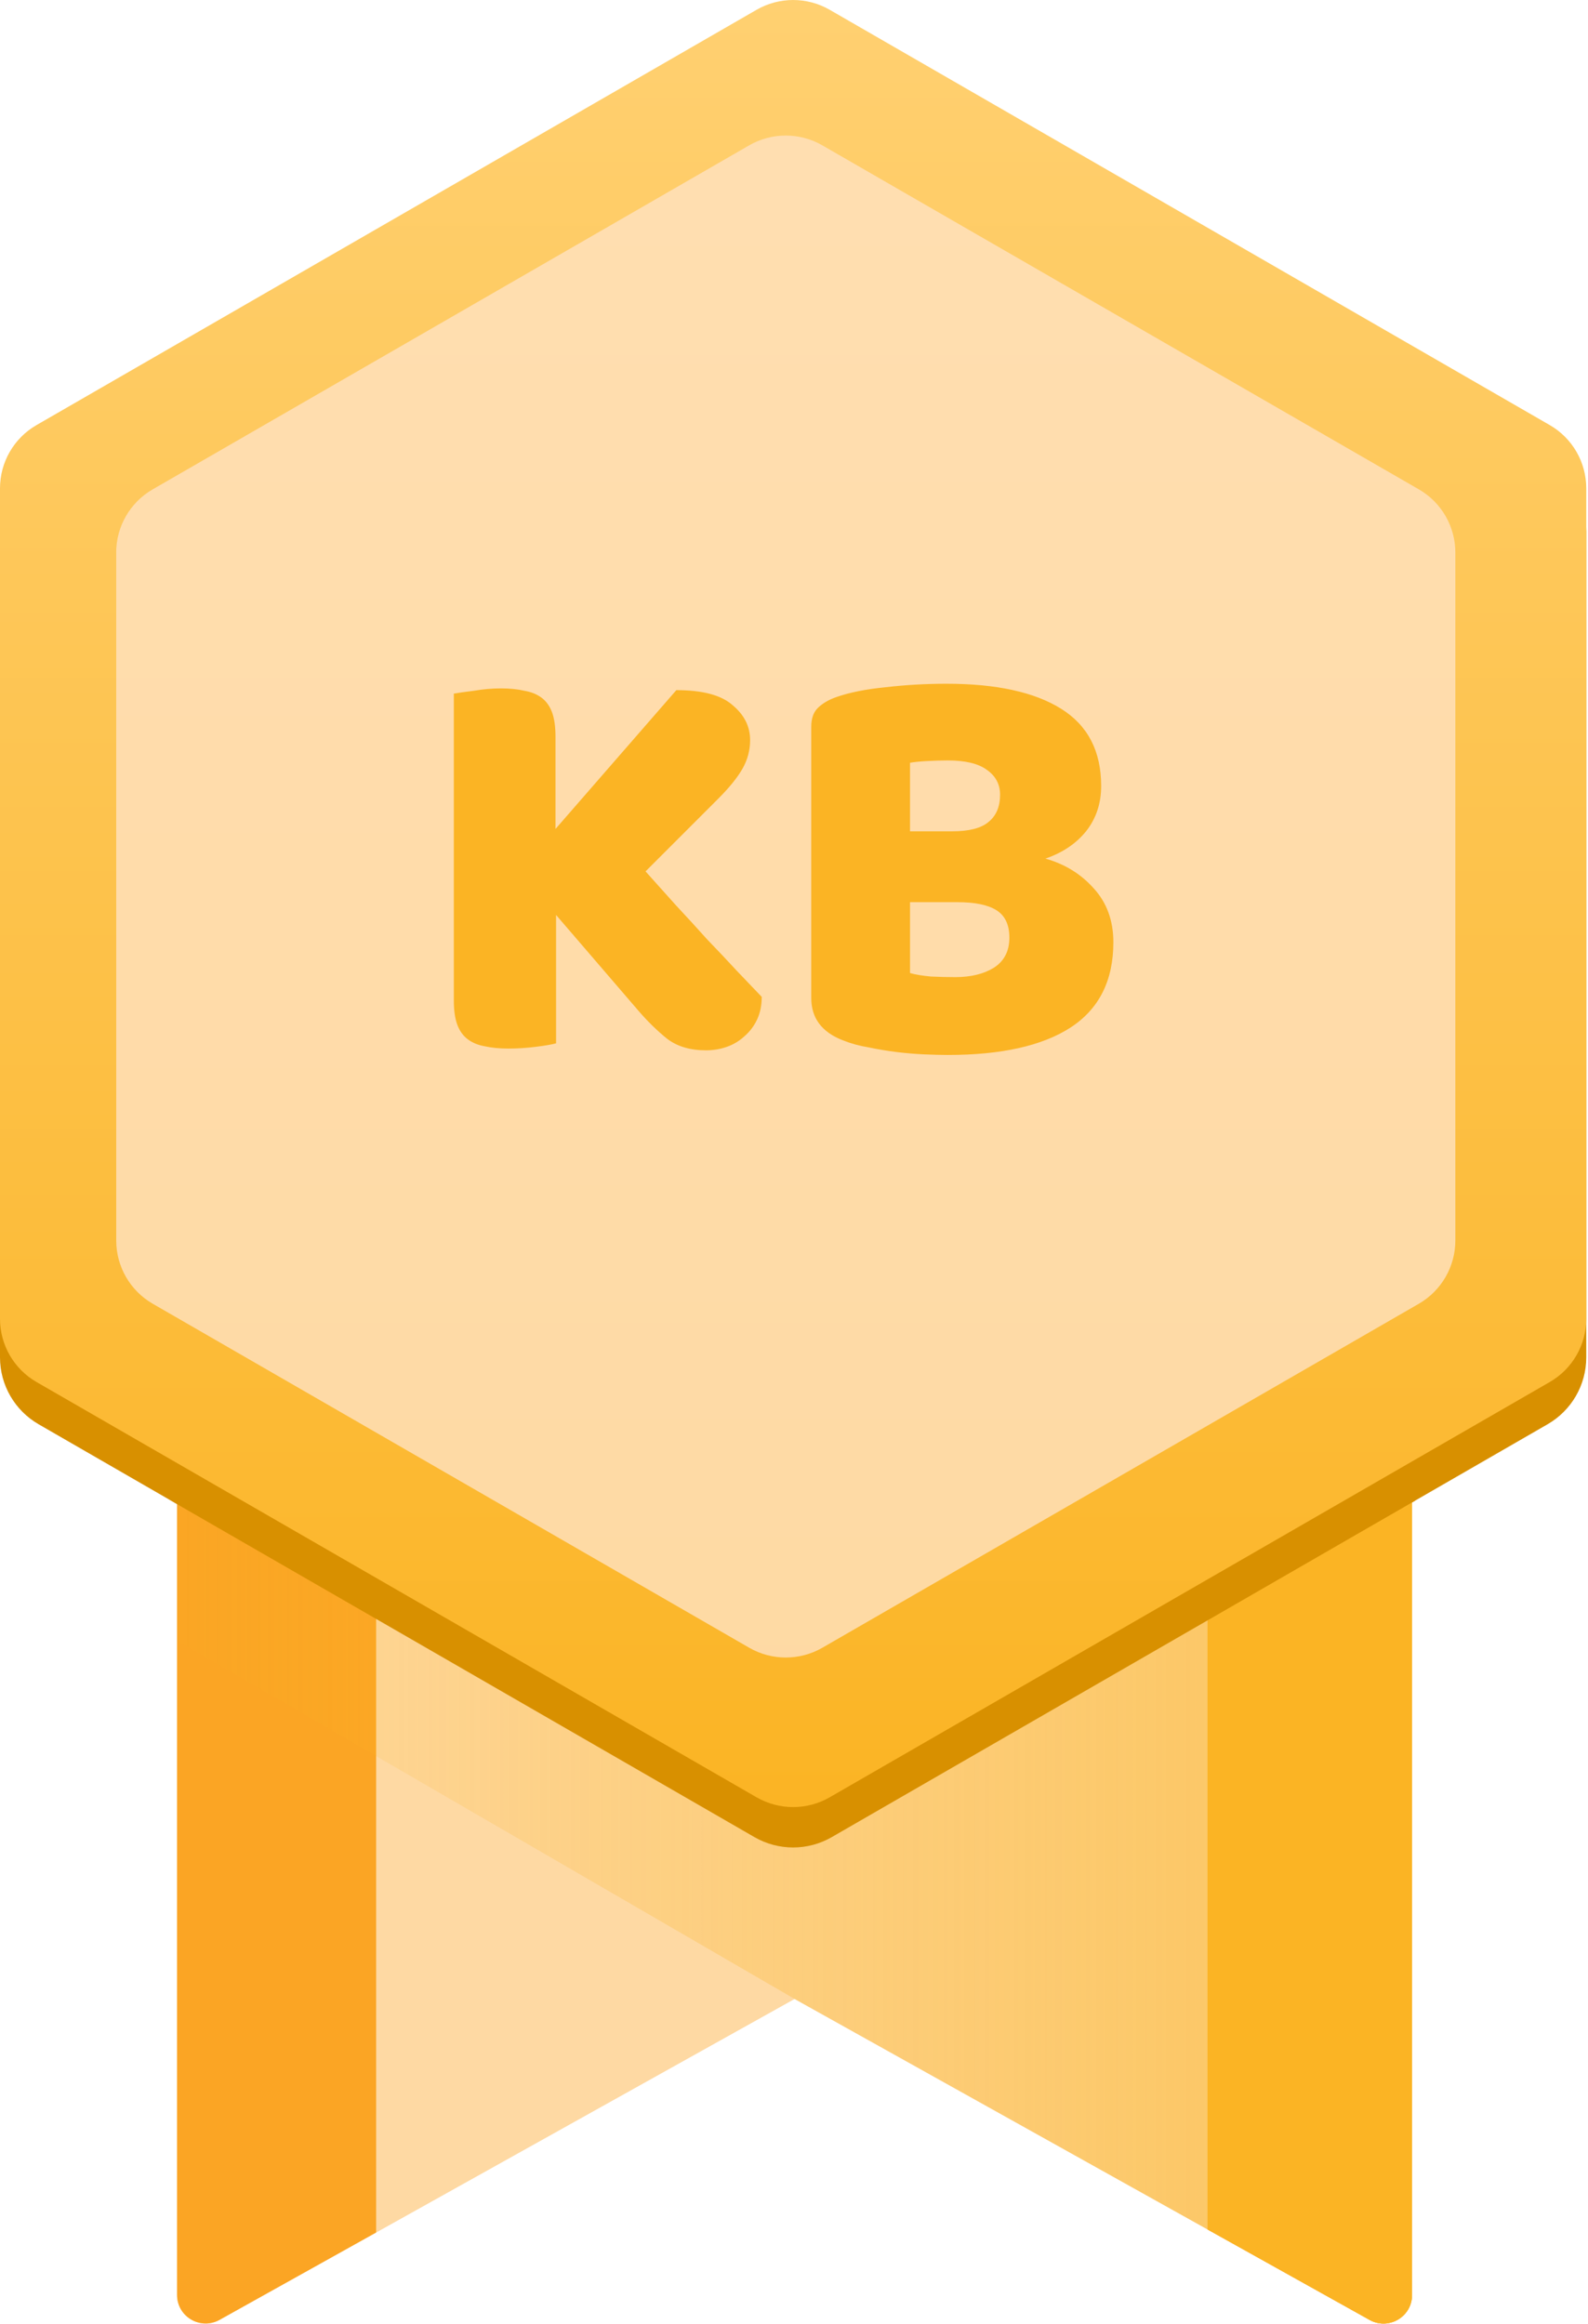 <svg width="82" height="120" viewBox="0 0 82 120" fill="none" xmlns="http://www.w3.org/2000/svg">
<g clip-path="url(#clip0_3104_9619)">
<path d="M72.916 77.156V118.518C72.916 119.642 71.705 120.351 70.723 119.804L62.362 115.137L41.03 103.231L19.423 115.292L11.336 119.804C10.354 120.351 9.143 119.644 9.143 118.518V77.156L10.403 76.282L14.54 73.407L16.19 72.258L41.03 54.998L65.802 72.211L68.237 73.904L71.591 76.235L72.918 77.156H72.916Z" fill="#FED9A3"/>
<path d="M19.423 73.407V115.29L11.336 119.802C10.355 120.349 9.143 119.642 9.143 118.516V77.671L8.72 77.424V73.403H19.423V73.407Z" fill="#FBA524"/>
<path opacity="0.5" d="M41.03 103.229L9.143 84.722V74.104H72.907L72.892 118.553C72.892 119.657 71.705 120.352 70.74 119.814L41.028 103.229H41.03Z" fill="url(#paint0_linear_3104_9619)"/>
<path d="M73.066 73.904V77.499L72.915 77.587V118.518C72.915 119.642 71.703 120.351 70.722 119.804L62.36 115.137V73.906H73.064L73.066 73.904Z" fill="url(#paint1_linear_3104_9619)"/>
<path d="M73.066 73.904V77.499L72.915 77.587V118.518C72.915 119.642 71.703 120.351 70.722 119.804L62.36 115.137V73.906H73.064L73.066 73.904Z" fill="#FBB424"/>
<path d="M81.91 27.458V70.099C81.91 71.523 81.149 72.838 79.915 73.55L73.067 77.499L72.916 77.587L62.362 83.674L42.95 94.872C41.717 95.585 40.194 95.585 38.958 94.872L19.421 83.603L9.141 77.676L8.718 77.43L1.995 73.552C0.761 72.84 0 71.525 0 70.101V27.458C0 26.034 0.761 24.719 1.995 24.007L38.96 2.687C40.194 1.974 41.717 1.974 42.952 2.687L79.915 24.007C81.149 24.719 81.91 26.034 81.91 27.458Z" fill="#D89000"/>
<path d="M0 25.215V68.106C0 69.452 0.719 70.698 1.887 71.371L39.068 92.816C40.236 93.489 41.674 93.489 42.842 92.816L80.023 71.371C81.192 70.698 81.91 69.452 81.91 68.106V25.215C81.91 23.869 81.192 22.624 80.023 21.951L42.842 0.505C41.674 -0.168 40.236 -0.168 39.068 0.505L1.887 21.951C0.719 22.624 0 23.869 0 25.215Z" fill="url(#paint2_linear_3104_9619)"/>
<path opacity="0.8" d="M6.002 28.534V64.064C6.002 65.41 6.72 66.656 7.889 67.329L38.689 85.093C39.857 85.766 41.294 85.766 42.463 85.093L73.263 67.329C74.43 66.656 75.15 65.41 75.15 64.064V28.534C75.15 27.188 74.431 25.943 73.263 25.27L42.461 7.505C41.293 6.832 39.855 6.832 38.687 7.505L7.887 25.27C6.719 25.943 6 27.188 6 28.534H6.002Z" fill="#FFE2C2"/>
<path d="M28.714 47.25V53.88C28.494 53.94 28.144 54 27.664 54.06C27.184 54.12 26.714 54.15 26.254 54.15C25.794 54.15 25.384 54.11 25.024 54.03C24.684 53.97 24.394 53.85 24.154 53.67C23.914 53.49 23.734 53.24 23.614 52.92C23.494 52.6 23.434 52.18 23.434 51.66V35.82C23.654 35.78 24.004 35.73 24.484 35.67C24.964 35.59 25.424 35.55 25.864 35.55C26.324 35.55 26.724 35.59 27.064 35.67C27.424 35.73 27.724 35.85 27.964 36.03C28.204 36.21 28.384 36.46 28.504 36.78C28.624 37.1 28.684 37.52 28.684 38.04V42.81L34.924 35.64C36.284 35.64 37.254 35.9 37.834 36.42C38.434 36.92 38.734 37.52 38.734 38.22C38.734 38.74 38.604 39.23 38.344 39.69C38.084 40.15 37.664 40.67 37.084 41.25L33.334 45C33.834 45.56 34.354 46.14 34.894 46.74C35.454 47.34 35.994 47.93 36.514 48.51C37.054 49.07 37.564 49.61 38.044 50.13C38.544 50.65 38.974 51.1 39.334 51.48C39.334 51.92 39.254 52.31 39.094 52.65C38.934 52.99 38.714 53.28 38.434 53.52C38.174 53.76 37.874 53.94 37.534 54.06C37.194 54.18 36.834 54.24 36.454 54.24C35.634 54.24 34.964 54.04 34.444 53.64C33.924 53.22 33.424 52.73 32.944 52.17L28.714 47.25ZM46.991 50.25C47.271 50.33 47.631 50.39 48.071 50.43C48.511 50.45 48.931 50.46 49.331 50.46C50.131 50.46 50.791 50.3 51.311 49.98C51.851 49.64 52.121 49.12 52.121 48.42C52.121 47.76 51.901 47.29 51.461 47.01C51.021 46.73 50.351 46.59 49.451 46.59H46.991V50.25ZM46.991 42.93H49.181C50.041 42.93 50.661 42.77 51.041 42.45C51.441 42.13 51.641 41.66 51.641 41.04C51.641 40.5 51.411 40.07 50.951 39.75C50.511 39.43 49.841 39.27 48.941 39.27C48.641 39.27 48.291 39.28 47.891 39.3C47.511 39.32 47.211 39.35 46.991 39.39V42.93ZM48.941 54.48C48.601 54.48 48.201 54.47 47.741 54.45C47.281 54.43 46.801 54.39 46.301 54.33C45.821 54.27 45.341 54.19 44.861 54.09C44.381 54.01 43.941 53.89 43.541 53.73C42.441 53.31 41.891 52.58 41.891 51.54V37.53C41.891 37.11 42.001 36.79 42.221 36.57C42.461 36.33 42.781 36.14 43.181 36C43.861 35.76 44.711 35.59 45.731 35.49C46.751 35.37 47.801 35.31 48.881 35.31C51.441 35.31 53.411 35.74 54.791 36.6C56.171 37.46 56.861 38.79 56.861 40.59C56.861 41.49 56.601 42.27 56.081 42.93C55.561 43.57 54.861 44.04 53.981 44.34C54.981 44.62 55.811 45.13 56.471 45.87C57.151 46.61 57.491 47.54 57.491 48.66C57.491 50.64 56.751 52.11 55.271 53.07C53.811 54.01 51.701 54.48 48.941 54.48Z" fill="#FBB424"/>
</g>
<defs>
<linearGradient id="paint0_linear_3104_9619" x1="67" y1="120" x2="0.5" y2="120" gradientUnits="userSpaceOnUse">
<stop stop-color="#FBB424"/>
<stop offset="1" stop-color="#FBB424" stop-opacity="0"/>
</linearGradient>
<linearGradient id="paint1_linear_3104_9619" x1="62.362" y1="96.948" x2="73.066" y2="96.948" gradientUnits="userSpaceOnUse">
<stop stop-color="#FDAB30"/>
<stop offset="1" stop-color="#FEB029"/>
</linearGradient>
<linearGradient id="paint2_linear_3104_9619" x1="40.955" y1="0" x2="40.955" y2="93.321" gradientUnits="userSpaceOnUse">
<stop stop-color="#FFD071"/>
<stop offset="1" stop-color="#FBB424"/>
</linearGradient>
<clipPath id="clip0_3104_9619">
<rect width="81.91" height="120" fill="white"/>
</clipPath>
</defs>
</svg>
